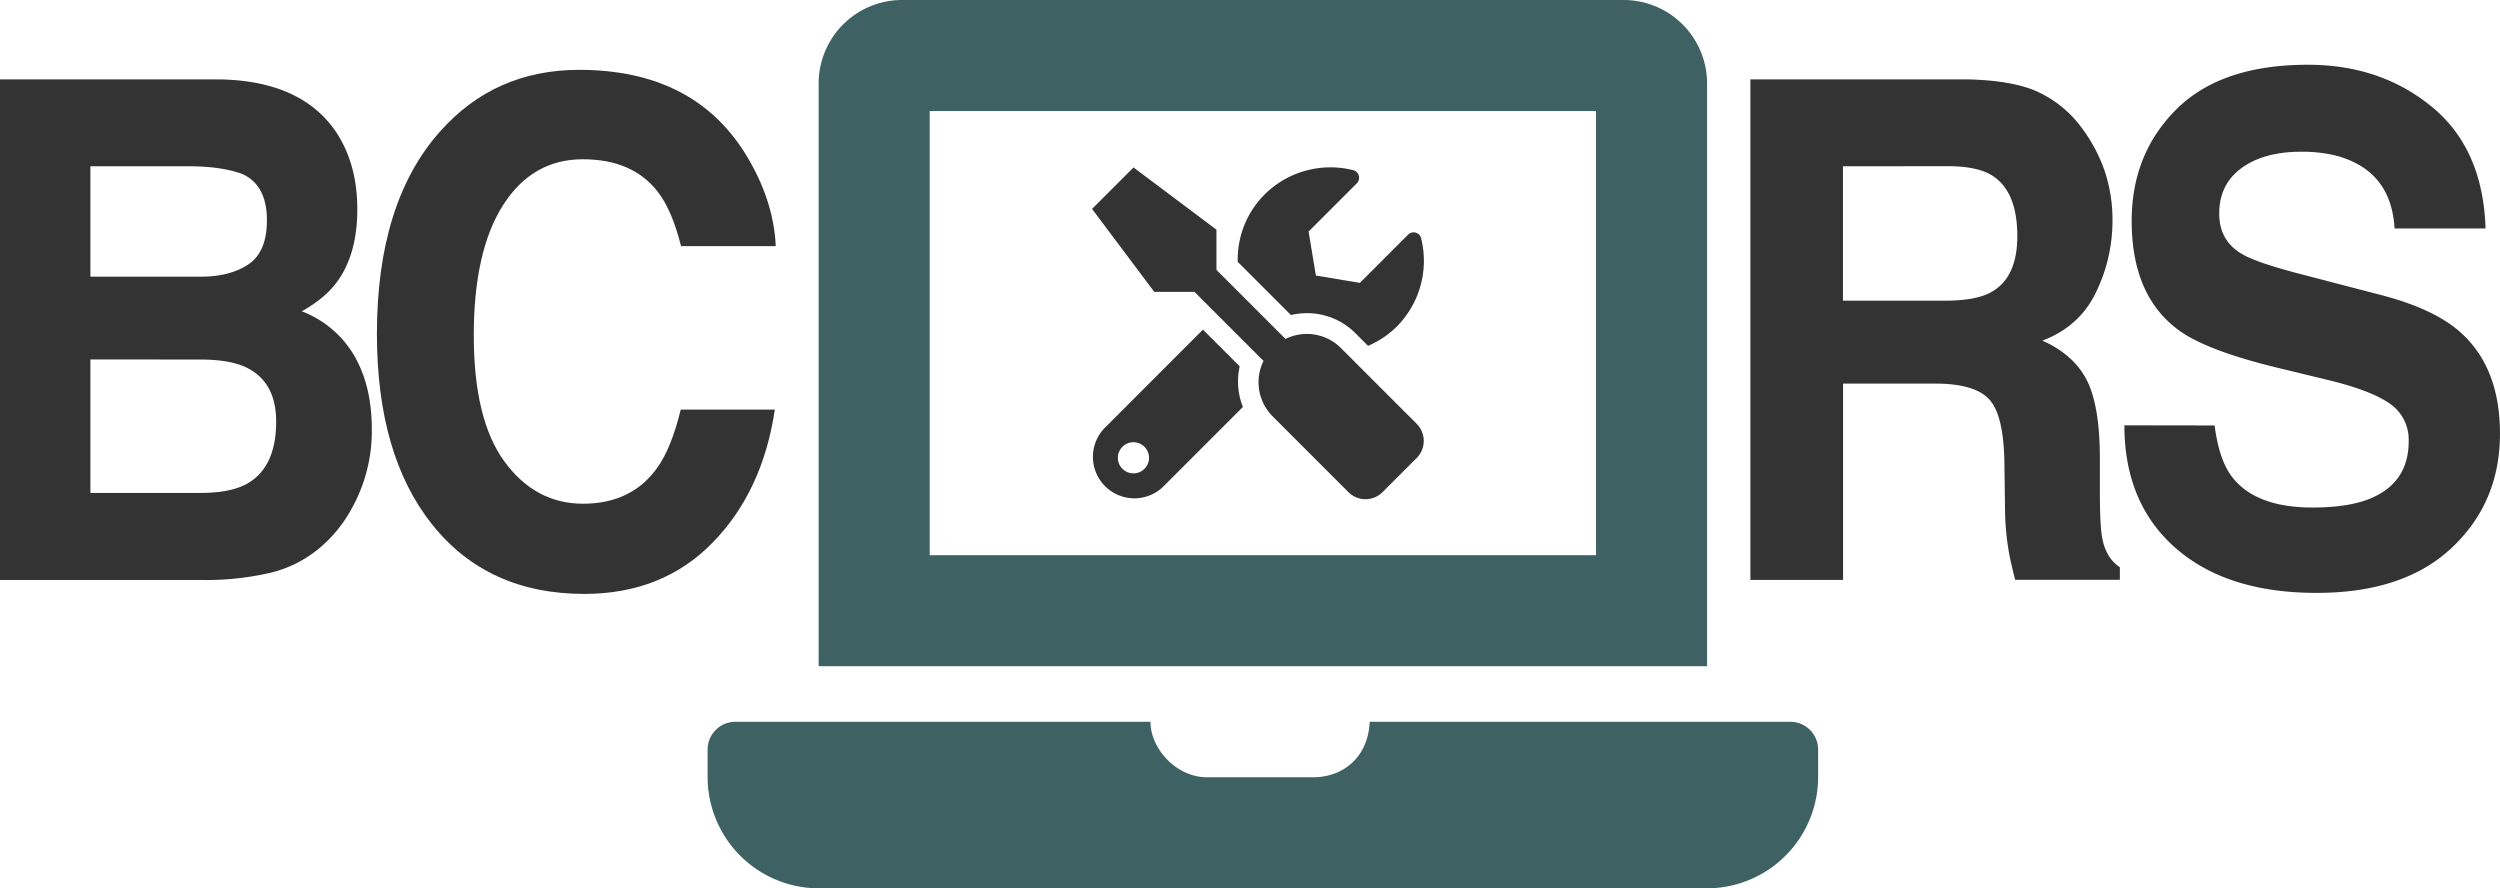 <svg id="Layer_1" data-name="Layer 1" xmlns="http://www.w3.org/2000/svg" viewBox="0 0 892.97 317.3"><defs><style>.cls-1{fill:#3e6164;}.cls-2{fill:#333;}</style></defs><path class="cls-1" d="M654,272.19v9.92a39.78,39.78,0,0,1-39.66,39.66H297a39.78,39.78,0,0,1-39.66-39.66v-9.92a9.94,9.94,0,0,1,9.91-9.91H415.54c-.15,9,8.73,19.83,20.31,19.83h37.68c11.18,0,19.83-7.56,20.29-19.83H644.08A9.94,9.94,0,0,1,654,272.19Zm-39.66-29.75H297V34.21A29.83,29.83,0,0,1,326.78,4.47H584.59a29.83,29.83,0,0,1,29.75,29.74ZM574.67,44.13h-238V202.78h238Z" transform="translate(-4.59 -4.47)"/><path class="cls-2" d="M448.53,149.84l-28.6,28.6A14.81,14.81,0,0,1,399,157.5l35.27-35.29,13.12,13.12A24.88,24.88,0,0,0,448.53,149.84Zm62.09,18.21-12.2,12.2a8.61,8.61,0,0,1-12.19,0l-27.1-27.1a17.22,17.22,0,0,1-3.22-19.77l-24.67-24.67H416.87L394.66,79.09l14.81-14.81L439.09,86.5v14.37l24.67,24.67a17.17,17.17,0,0,1,19.76,3.22l27.1,27.09A8.66,8.66,0,0,1,510.62,168.05ZM415,168a5.56,5.56,0,1,0-5.55,5.55A5.55,5.55,0,0,0,415,168ZM465.7,117l-19-19a32.81,32.81,0,0,1,9.53-24,33.36,33.36,0,0,1,31.62-8.77A2.8,2.8,0,0,1,489.17,70L472,87.17l2.61,15.71,15.72,2.62,17.21-17.22a2.77,2.77,0,0,1,4.65,1.27,33.28,33.28,0,0,1-8.77,31.64A32.75,32.75,0,0,1,493.24,128l-4.49-4.49a24.36,24.36,0,0,0-17.33-7.18A25.18,25.18,0,0,0,465.7,117Z" transform="translate(-4.59 -4.47)"/><path class="cls-2" d="M124.79,51.86q7.44,11.42,7.43,27.3,0,16.38-7.49,26.32-4.2,5.59-12.35,10.19a36.82,36.82,0,0,1,18.7,15.78q6.3,10.78,6.31,26.2a56.48,56.48,0,0,1-7.21,28.51,48,48,0,0,1-11.47,14.07,42.75,42.75,0,0,1-18.29,9,101.78,101.78,0,0,1-22.88,2.42H4.59V32.82H82.83Q112.44,33.3,124.79,51.86Zm-87.91,12V103.3H76.23q10.55,0,17.12-4.43t6.58-15.71q0-12.5-8.7-16.5-7.5-2.79-19.13-2.79Zm0,69v47.68H76.19q10.53,0,16.4-3.16,10.64-5.82,10.64-22.32,0-13.95-10.32-19.17-5.76-2.91-16.18-3Z" transform="translate(-4.59 -4.47)"/><path class="cls-2" d="M161.71,51.5q19.56-22.08,49.77-22.08,40.43,0,59.11,29.6,10.34,16.62,11.09,33.36H247.85Q244.63,79.53,239.56,73q-9-11.64-26.79-11.64-18.08,0-28.52,16.43t-10.43,46.53q0,30.09,11,45.07t28,15q17.4,0,26.54-12.86,5-6.91,8.38-20.75h33.61Q277,180,259.13,198.29t-45.8,18.32q-34.56,0-54.34-24.75t-19.77-68.18Q139.22,76.85,161.71,51.5Z" transform="translate(-4.59 -4.47)"/><path class="cls-2" d="M732.79,37.43A40.49,40.49,0,0,1,748,49.92a57.18,57.18,0,0,1,8.14,15,54.87,54.87,0,0,1,3,18.81,58.07,58.07,0,0,1-5.82,25q-5.82,12.32-19.22,17.41,11.21,5,15.87,14.13t4.67,28v12q0,12.25.89,16.63,1.34,6.9,6.25,10.19v4.48H724.38c-1-4-1.76-7.15-2.19-9.58a96.38,96.38,0,0,1-1.43-15.41L720.54,170q-.21-17.1-5.35-22.8t-19.28-5.71h-33v70.12H629.81V32.82h77.44Q723.86,33.18,732.79,37.43ZM662.87,63.87v48h36.41q10.85,0,16.27-2.91,9.6-5.09,9.6-20.14,0-16.24-9.28-21.83-5.22-3.15-15.65-3.16Z" transform="translate(-4.59 -4.47)"/><path class="cls-2" d="M795.63,156.44q1.57,12.26,6.17,18.31,8.41,11,28.82,11,12.23,0,19.85-2.91,14.47-5.58,14.47-20.74a15.65,15.65,0,0,0-7.09-13.71q-7.08-4.74-22.48-8.37l-17.52-4.25q-25.85-6.3-35.51-13.71Q766,109.73,766,83.4q0-24,16-39.91T829,27.6q25.9,0,44.2,15T892.4,86.07H859.89q-.9-16.12-13.07-22.92-8.1-4.5-20.15-4.49-13.41,0-21.4,5.82t-8,16.26q0,9.58,7.88,14.31,5.07,3.15,21.51,7.4l28.41,7.4q18.69,4.86,28,13,14.48,12.62,14.48,36.52,0,24.5-17.15,40.7T832,216.24q-32,0-50.29-16t-18.32-43.85Z" transform="translate(-4.59 -4.47)"/></svg>
